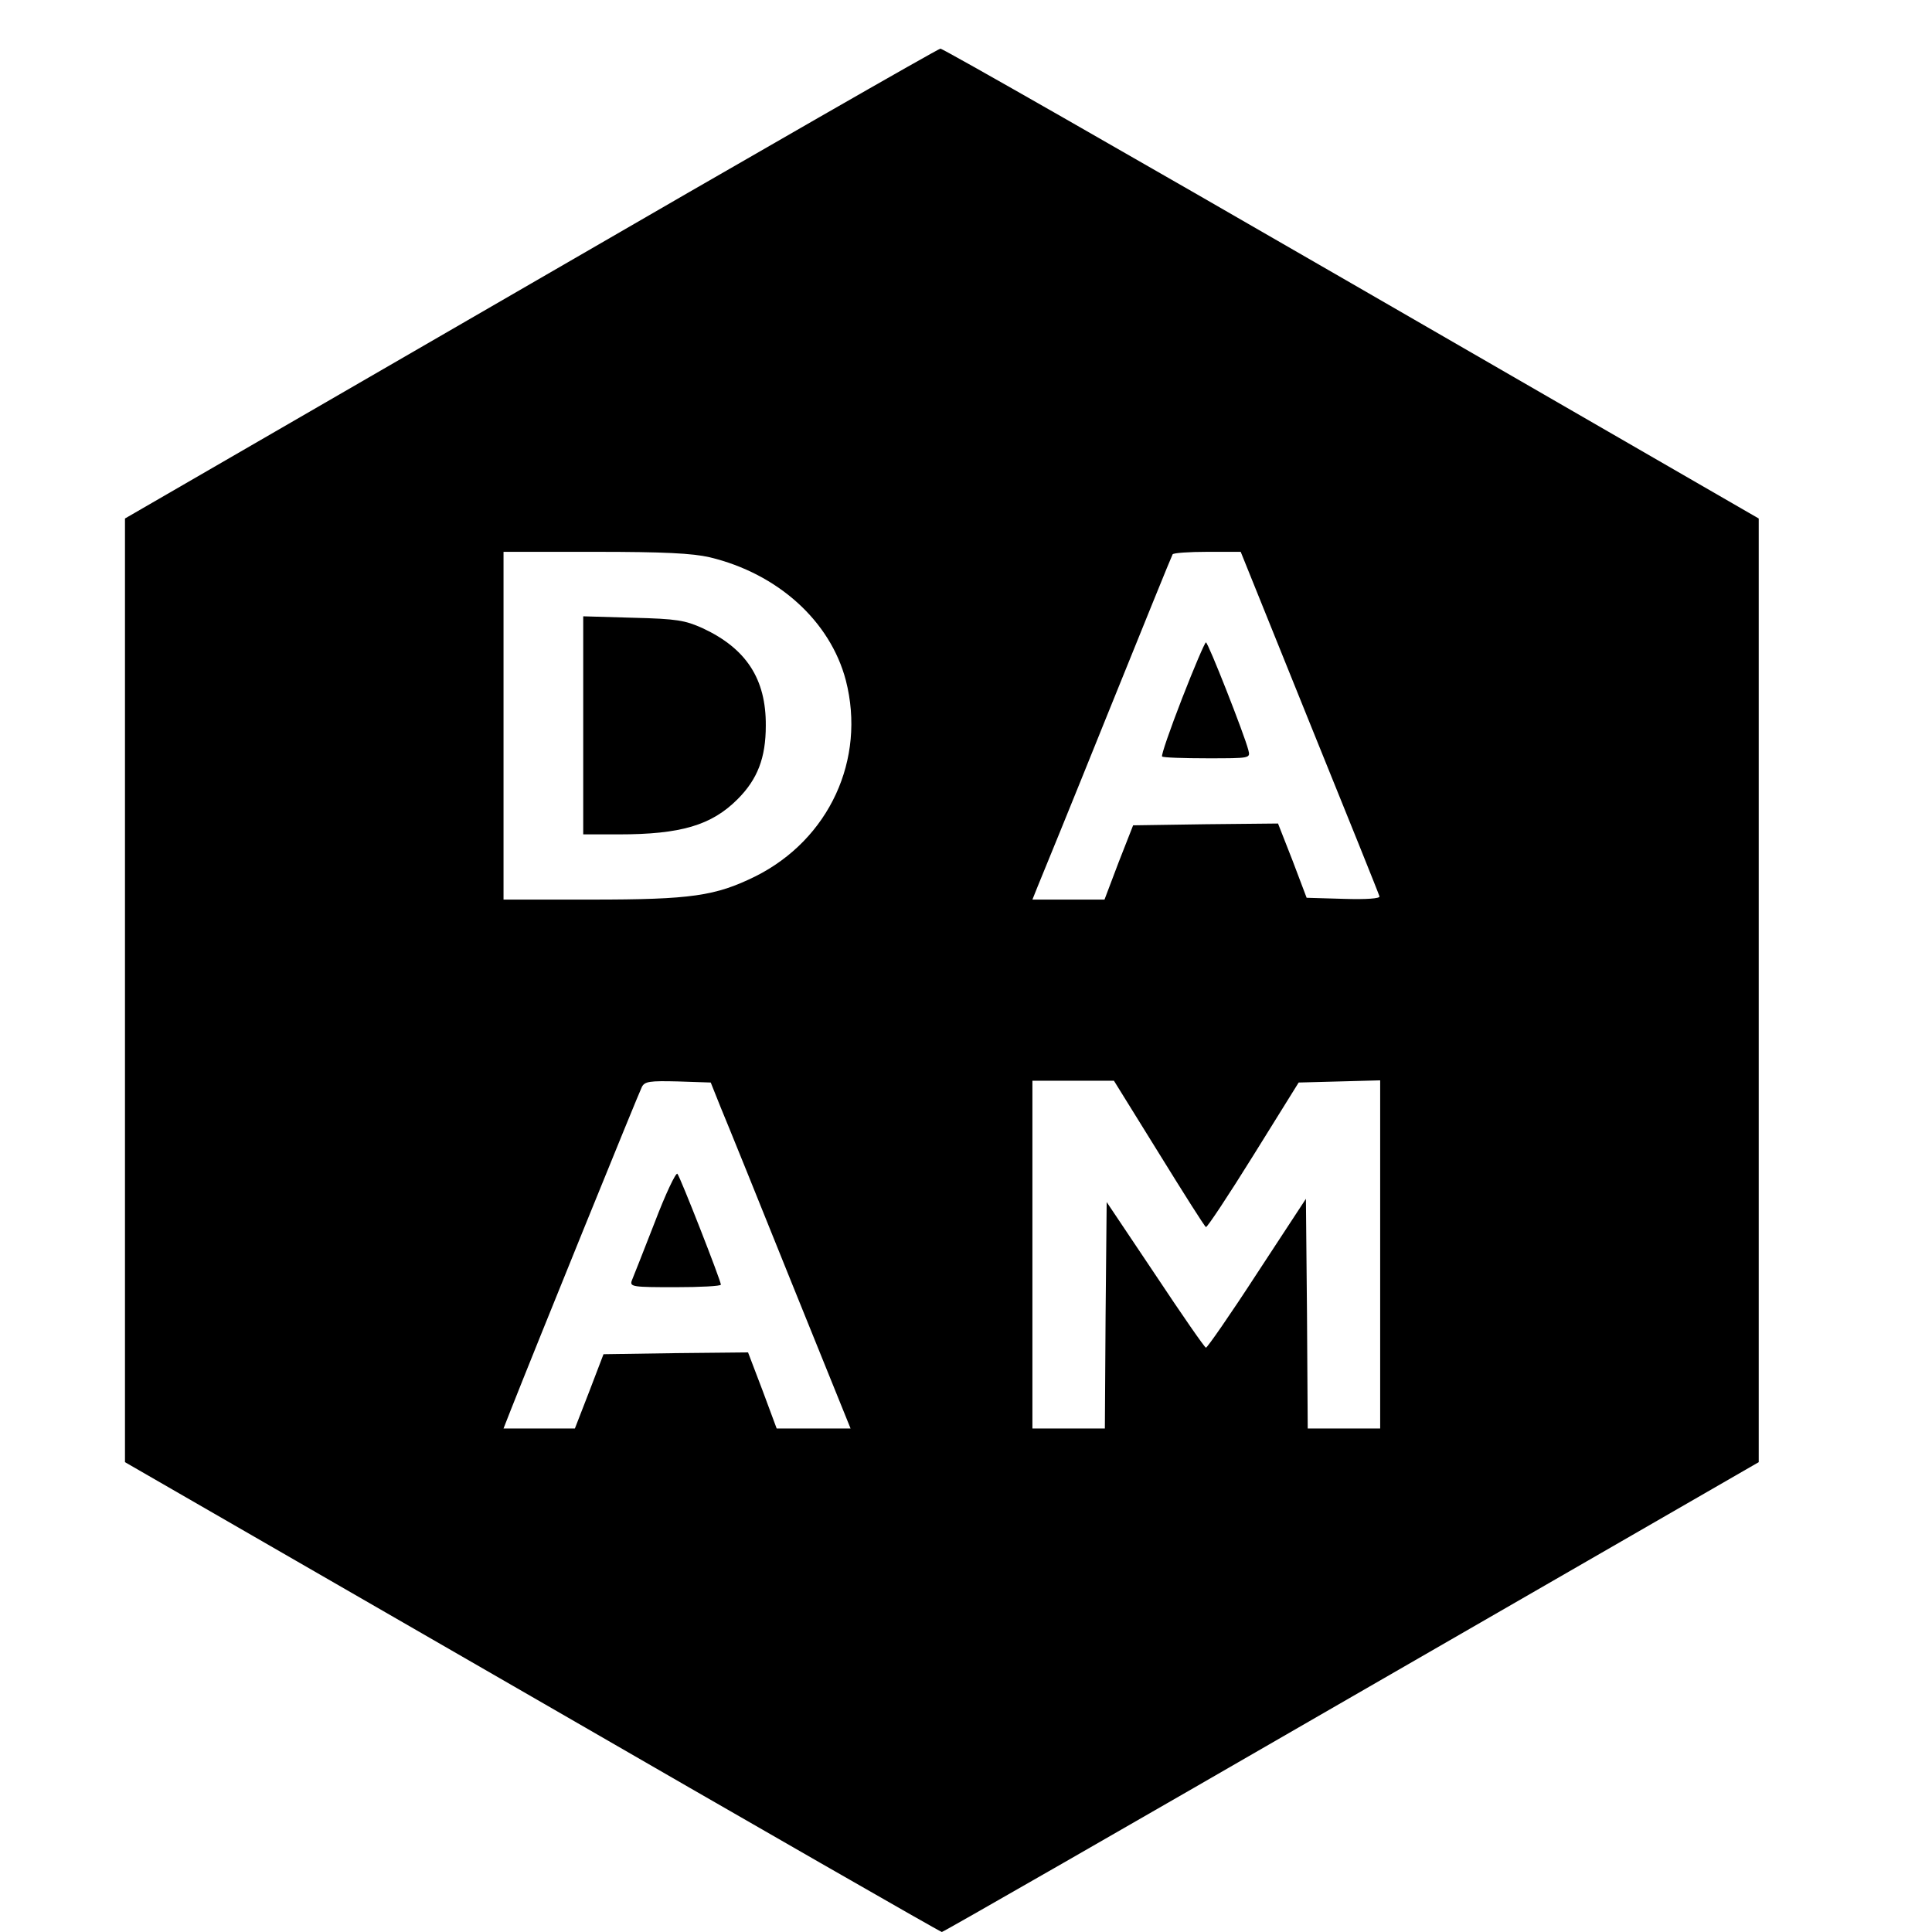 <?xml version="1.0" standalone="no"?>
<!DOCTYPE svg PUBLIC "-//W3C//DTD SVG 20010904//EN"
 "http://www.w3.org/TR/2001/REC-SVG-20010904/DTD/svg10.dtd">
<svg version="1.0" xmlns="http://www.w3.org/2000/svg"
 width="16pt" height="16pt" viewBox="0 0 16 16"
 preserveAspectRatio="xMidYMid meet">
<g transform="translate(0,16) scale(0.003,-0.003)"
fill="#000000" stroke="none">
<path d="M1465 4550 l-1120 -648 0 -1302 0 -1303 1124 -648 c618 -357 1127
-649 1131 -649 4 0 513 292 1131 649 l1124 648 0 1303 0 1302 -1124 649 c-618
357 -1129 649 -1135 648 -6 0 -515 -292 -1131 -649z m494 -755 c188 -45 333
-176 376 -340 56 -218 -46 -439 -250 -541 -110 -54 -176 -64 -452 -64 l-243 0
0 480 0 480 253 0 c190 0 268 -4 316 -15z m1656 -456 c105 -259 192 -475 193
-480 3 -6 -36 -9 -98 -7 l-103 3 -39 103 -40 102 -200 -2 -200 -3 -40 -102
-39 -103 -100 0 -99 0 14 35 c8 19 95 232 192 473 97 240 178 440 181 445 2 4
46 7 96 7 l92 0 190 -471z m-1625 -1064 c16 -38 103 -253 193 -477 l165 -408
-102 0 -102 0 -39 105 -40 105 -199 -2 -200 -3 -39 -102 -40 -103 -98 0 -99 0
20 51 c65 165 354 877 362 892 8 15 21 17 100 15 l90 -3 28 -70z m1209 -125
c68 -110 126 -202 130 -204 3 -2 62 87 131 198 l125 201 113 3 112 3 0 -481 0
-480 -100 0 -100 0 -2 317 -3 317 -135 -206 c-74 -114 -138 -206 -141 -205 -4
1 -67 92 -140 202 l-134 200 -3 -312 -2 -313 -100 0 -100 0 0 480 0 480 113 0
112 0 124 -200z"/>
<path d="M1610 3331 l0 -301 98 0 c171 0 256 25 328 97 55 55 78 114 78 203 1
129 -54 213 -174 269 -49 22 -71 26 -192 29 l-138 4 0 -301z"/>
<path d="M3263 3405 c-33 -85 -58 -157 -55 -160 3 -3 59 -5 125 -5 119 0 119
0 113 23 -11 43 -111 297 -117 297 -3 0 -33 -70 -66 -155z"/>
<path d="M1807 1958 c-31 -79 -59 -151 -63 -160 -6 -17 4 -18 120 -18 69 0
126 3 126 7 0 11 -112 297 -120 306 -4 5 -33 -56 -63 -135z"/>
</g>
</svg>
